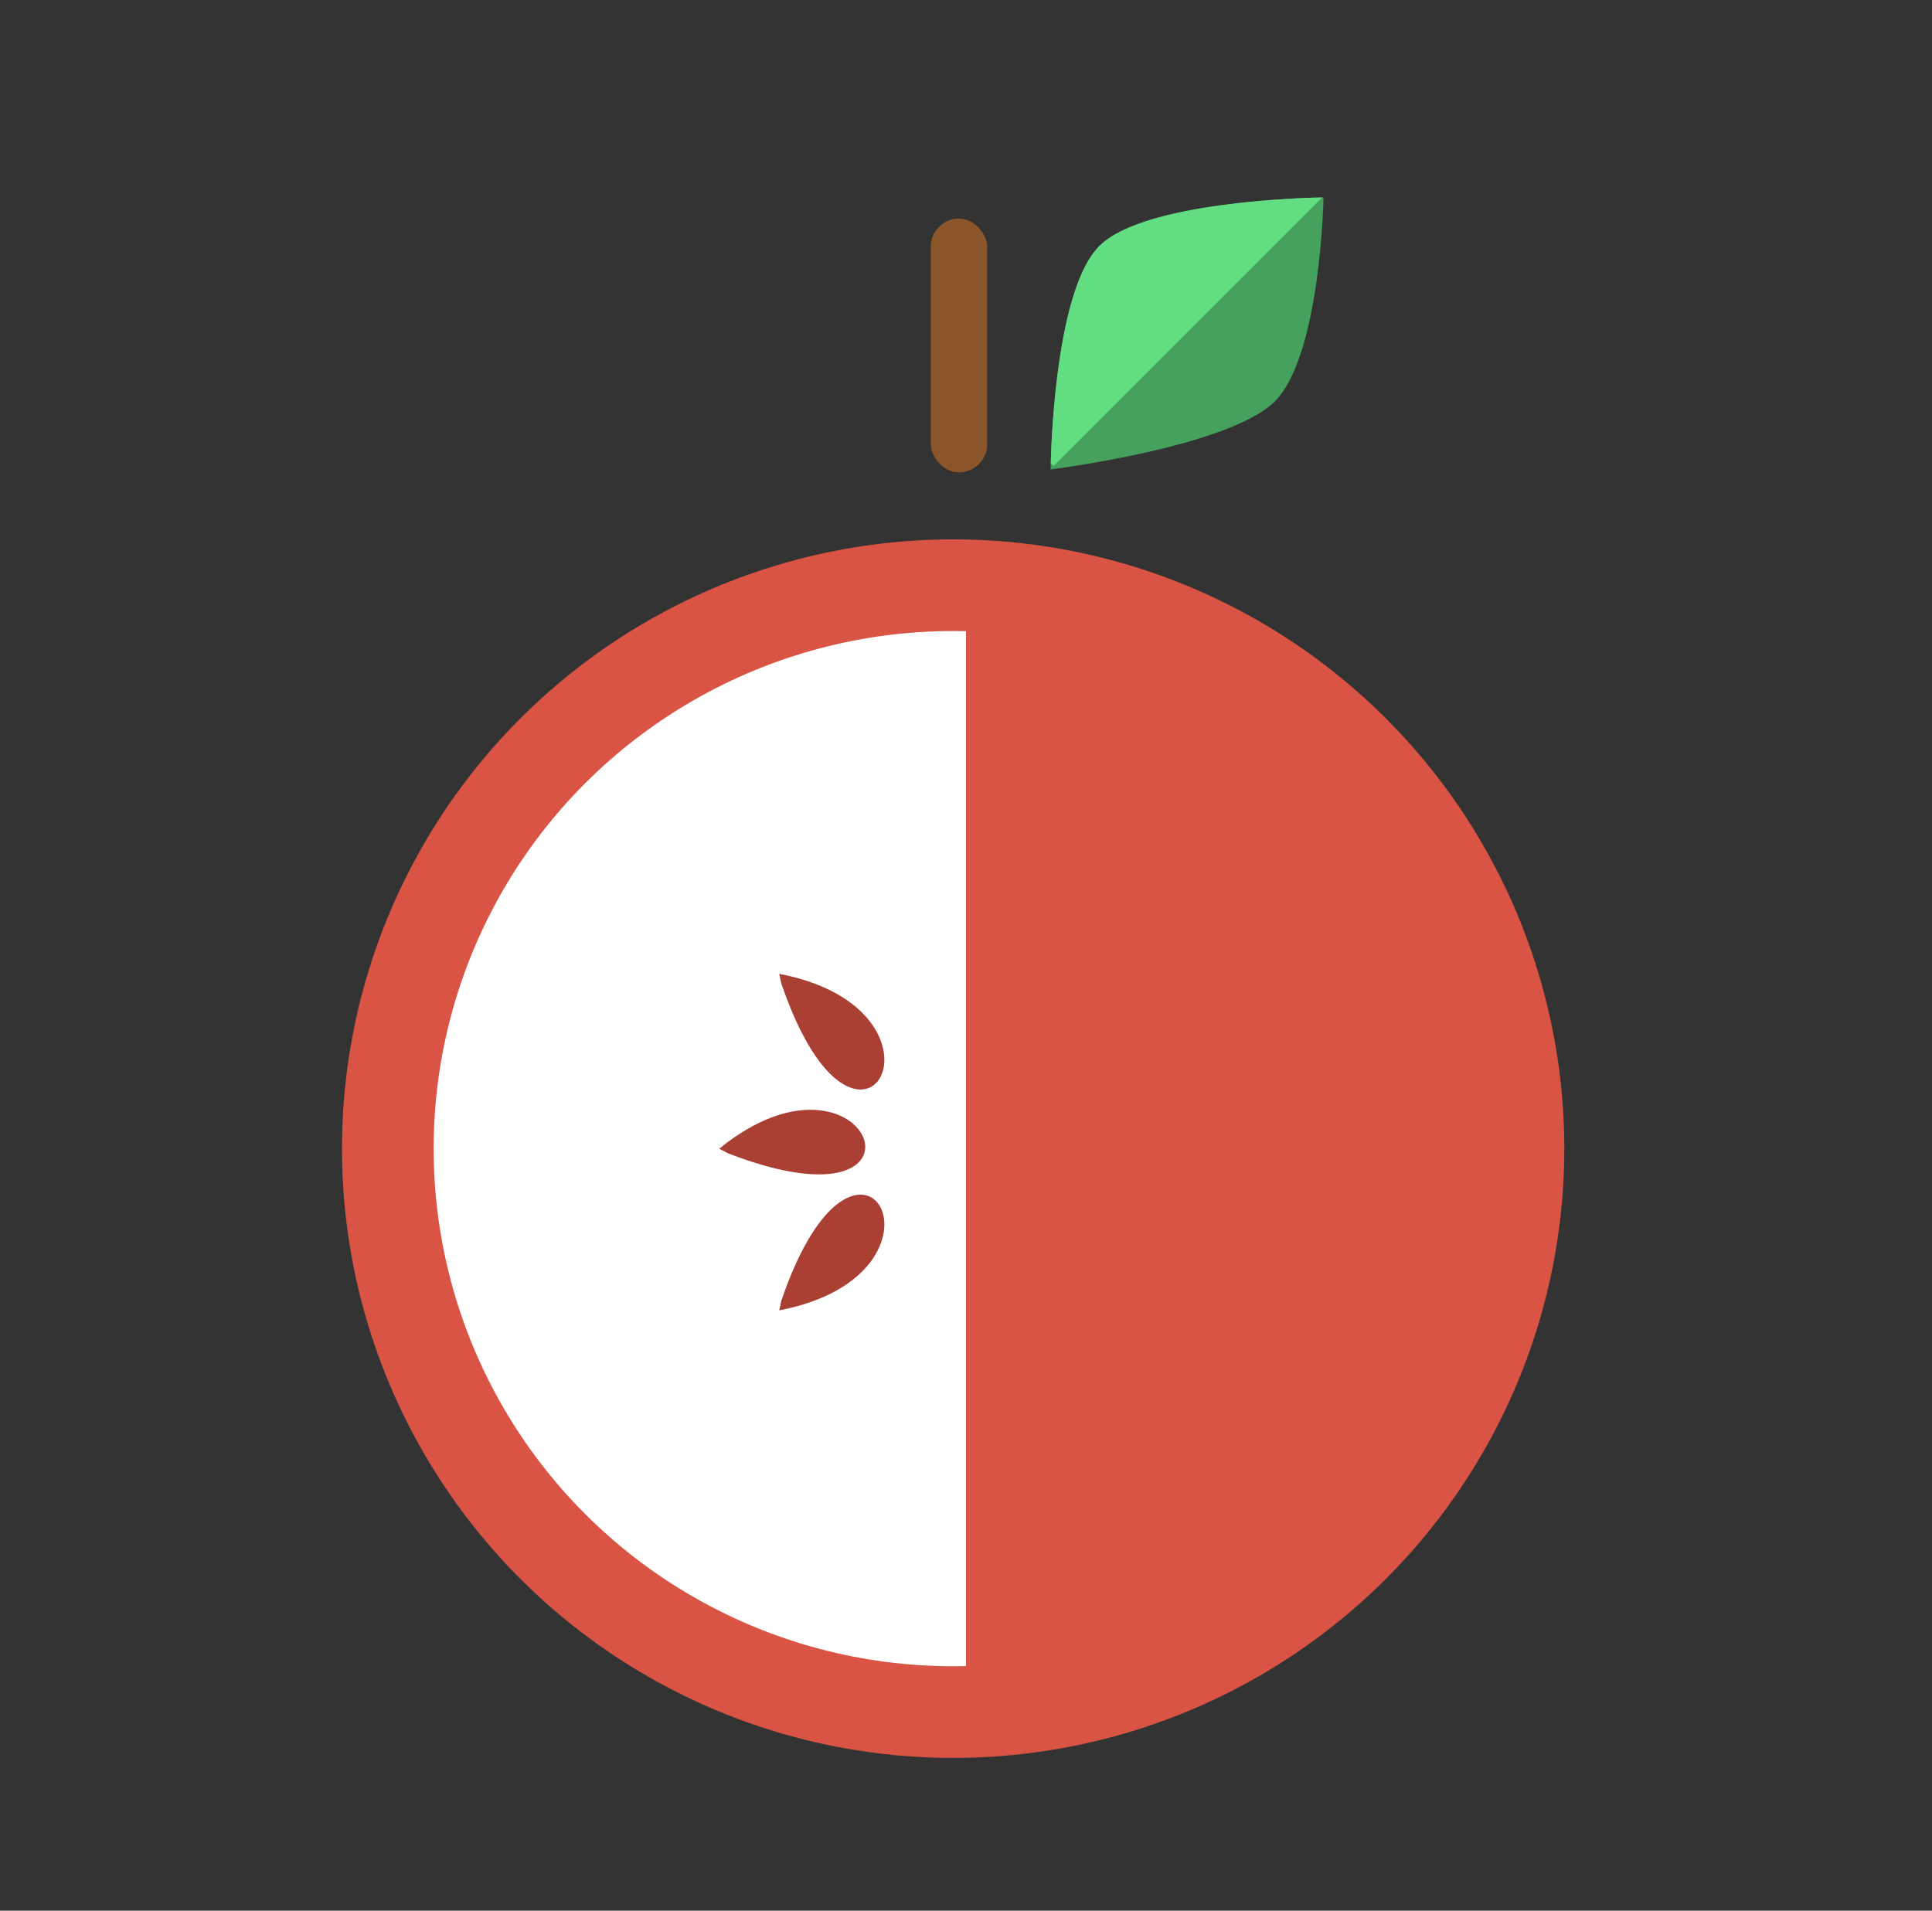 <?xml version="1.0" encoding="UTF-8"?>
<svg width="274px" height="271px" viewBox="0 0 274 271" version="1.1" xmlns="http://www.w3.org/2000/svg" xmlns:xlink="http://www.w3.org/1999/xlink">
    <rect x="0" y="0" width="274" height="271" fill="#333333" stroke="none"/>
    <!-- Generator: Sketch 48.2 (47327) - http://www.bohemiancoding.com/sketch -->
    <title>Artboard 3</title>
    <desc>Created with Sketch.</desc>
    <defs>
        <path d="M0,0 C0,0 25.136,0.253 31.794,6.889 C38.452,13.525 38.706,38.579 38.706,38.579 C38.706,38.579 13.418,35.419 6.912,28.934 C0.406,22.45 0,0 0,0 Z" id="path-1"></path>
        <path d="M0.019,37.675 C0.14,33.13 1.009,12.772 6.912,6.889 C13.239,0.583 36.255,0.041 38.525,0.003 L0.436,38.092 L0.019,37.675 Z" id="path-3"></path>
    </defs>
    <g id="Page-1" stroke="none" stroke-width="1" fill="none" fill-rule="evenodd">
        <g id="Artboard-3">
            <g id="Group" transform="translate(55, 28)">
                <g id="apple" transform="translate(0, 55)">
                    <ellipse id="Oval" stroke="#D95444" stroke-width="13" fill="#FFFFFF" cx="80.177" cy="79.914" rx="80.177" ry="79.914"></ellipse>
                    <g id="seeds" transform="translate(47, 50.661)" fill="#AA4033">
                        <path d="M5.529,12.729 C26.861,-4.618 38.267,25.575 6.79,13.387 L5.529,12.729 Z" id="Path-2" transform="translate(15.885, 11.791) rotate(50) translate(-15.885, -11.791) "></path>
                        <path d="M5.529,45.796 C26.861,28.45 38.267,58.642 6.79,46.455 L5.529,45.796 Z" id="Path-2" transform="translate(15.885, 44.859) scale(1, -1) rotate(50) translate(-15.885, -44.859) "></path>
                        <path d="M0,29.262 C21.331,11.916 32.738,42.109 1.26,29.921 L0,29.262 Z" id="Path-2"></path>
                    </g>
                    <path d="M82,5 C123.119,5.823 156.198,39.413 156.198,80.728 C156.198,122.044 123.119,155.634 82,156.457 L82,5 Z" id="Combined-Shape" fill="#D95444"></path>
                </g>
                <g id="leaf" transform="translate(94, 0)">
                    <mask id="mask-2" fill="white">
                        <use xlink:href="#path-1"></use>
                    </mask>
                    <use id="Mask" fill="#47A15E" transform="translate(19.353, 19.29) scale(-1, 1) translate(-19.353, -19.29) " xlink:href="#path-1"></use>
                    <mask id="mask-4" fill="white">
                        <use xlink:href="#path-3"></use>
                    </mask>
                    <use id="Combined-Shape" fill="#63DD82" xlink:href="#path-3"></use>
                </g>
                <rect id="stem" fill="#8B572A" x="77" y="3" width="8" height="36" rx="4"></rect>
            </g>
        </g>
    </g>
</svg>